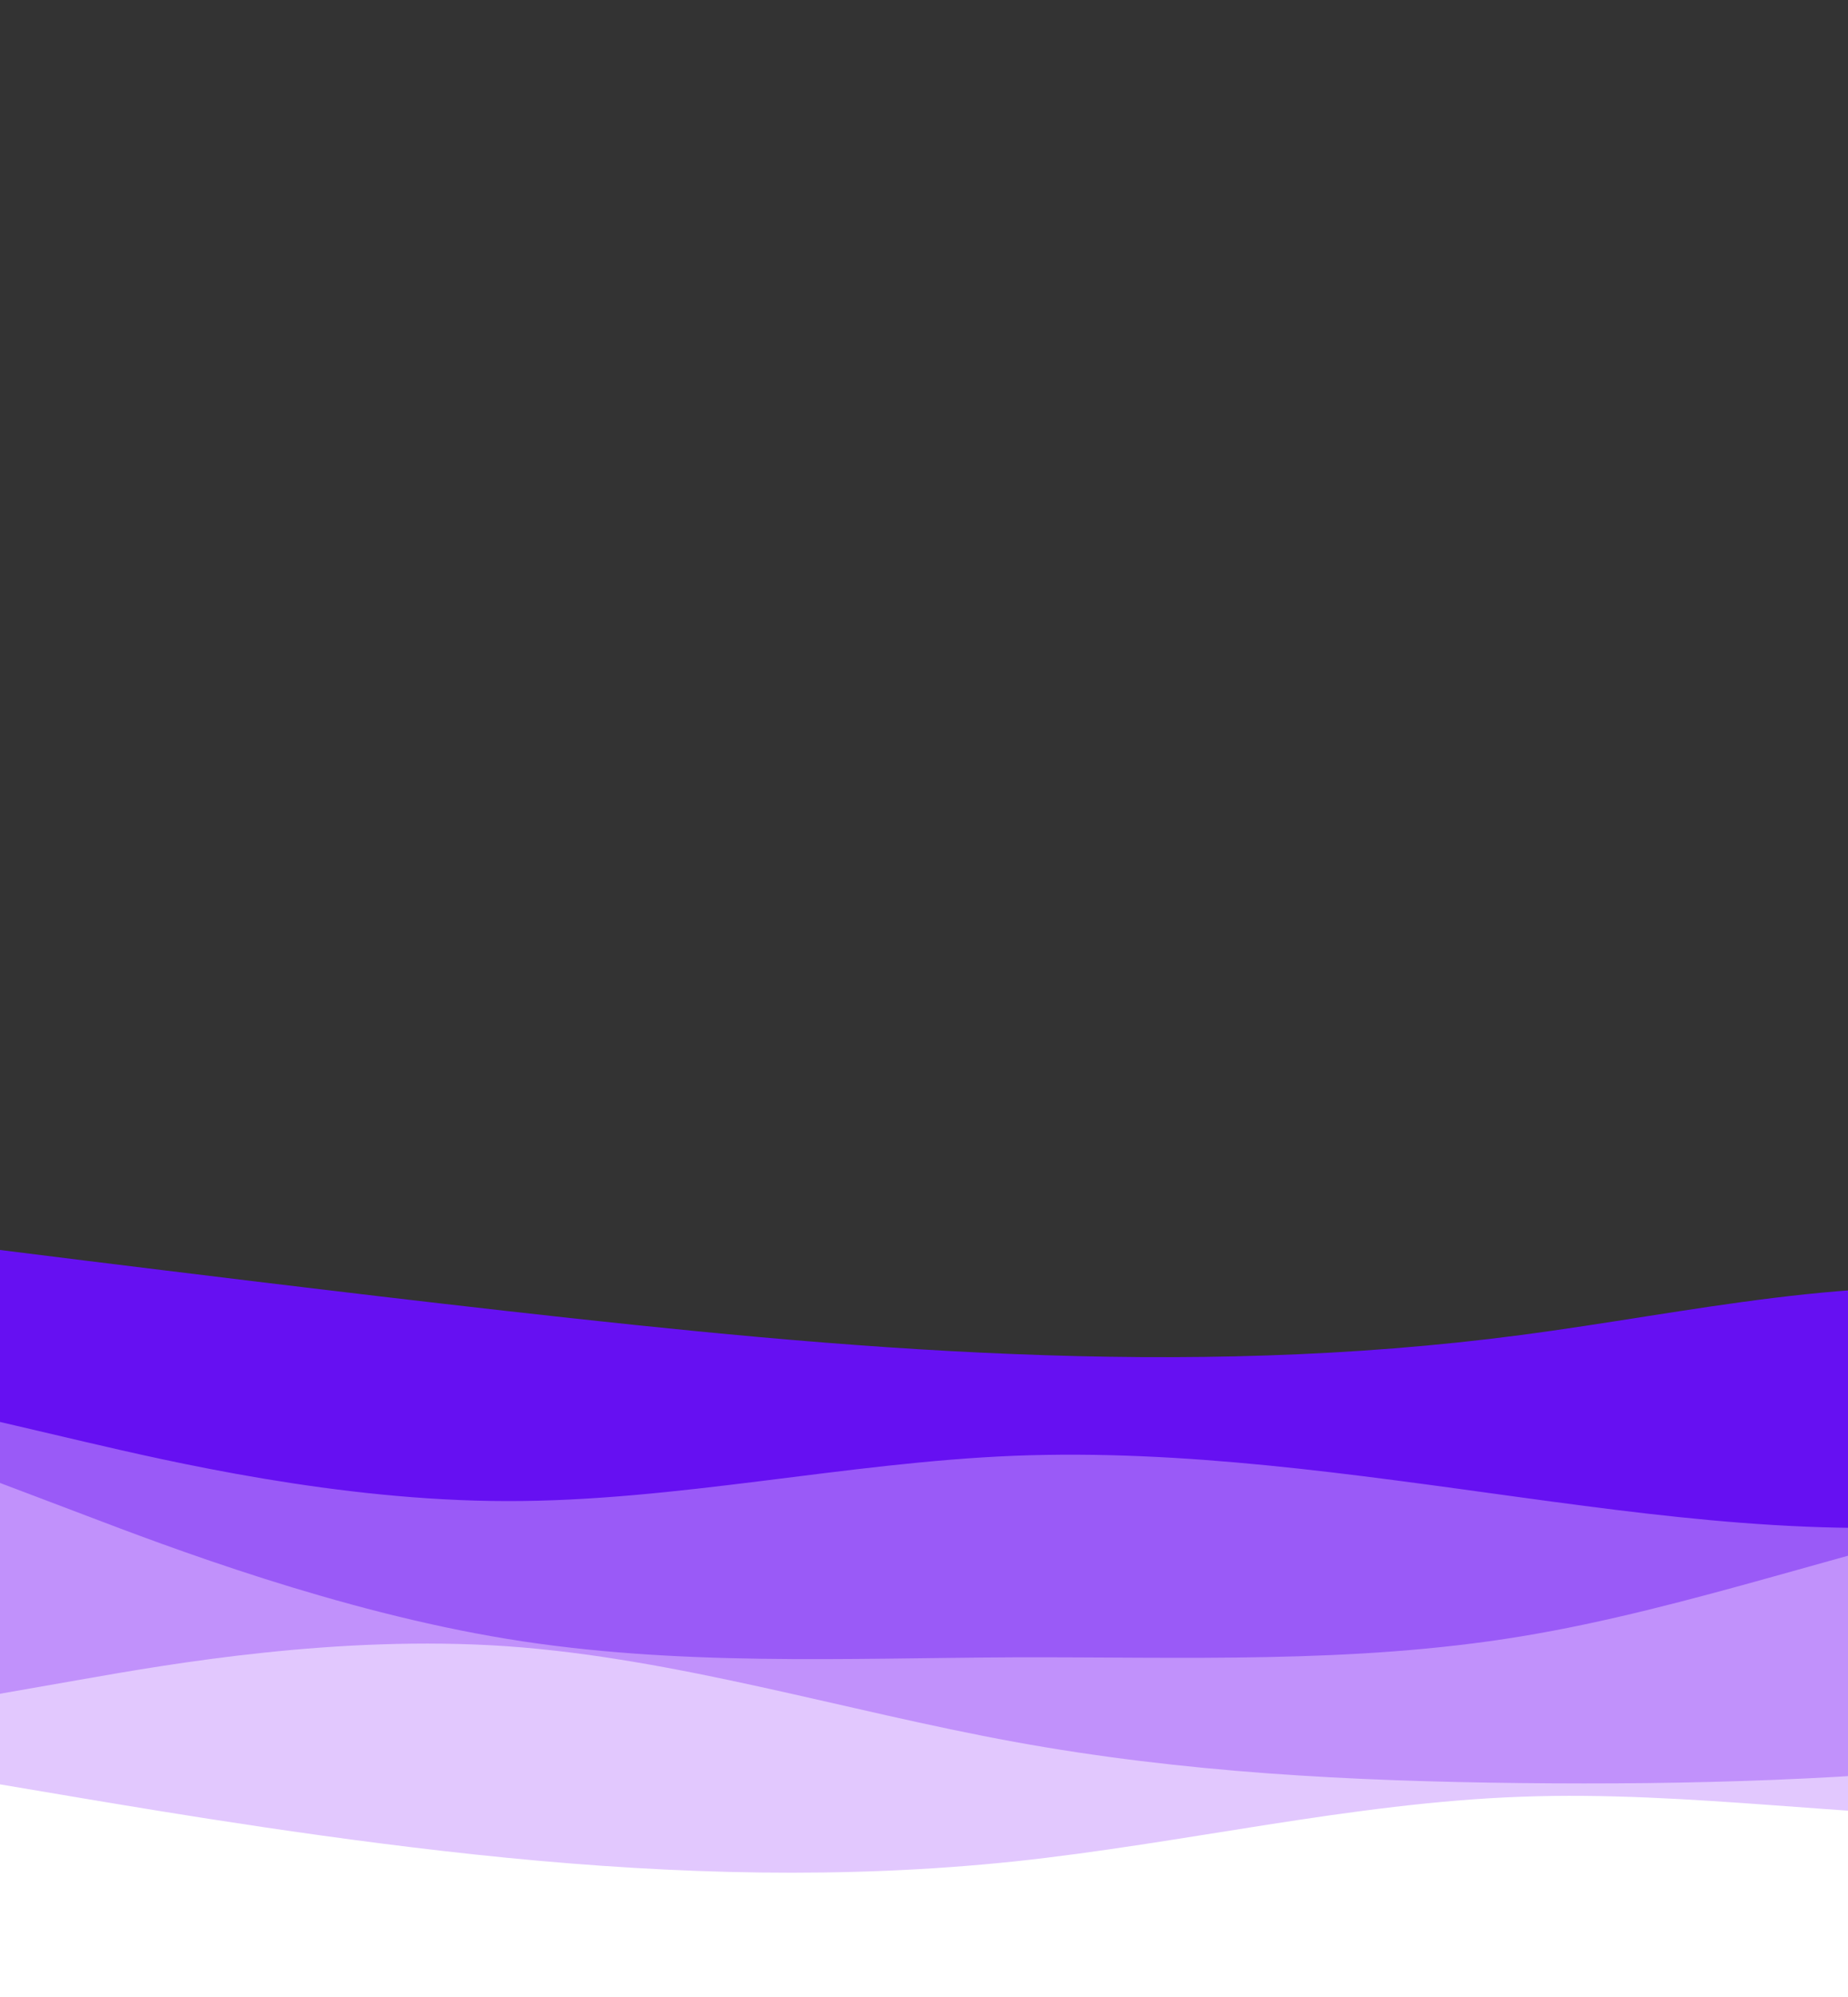 <svg id="visual"  width="1000" height="1080" xmlns="http://www.w3.org/2000/svg" xmlns:xlink="http://www.w3.org/1999/xlink" version="1.1"><rect width="100%" height="100%" fill="#333333" stroke="none"/><path d="M0 676L45.7 681.7C91.3 687.3 182.7 698.7 274.2 709C365.7 719.3 457.3 728.7 548.8 732.3C640.3 736 731.7 734 823 722C914.3 710 1005.7 688 1097 699.2C1188.3 710.3 1279.7 754.7 1371.2 759.8C1462.7 765 1554.3 731 1645.8 725.3C1737.3 719.7 1828.7 742.3 1874.3 753.7L1920 765L1920 1081L1874.3 1081C1828.7 1081 1737.3 1081 1645.8 1081C1554.3 1081 1462.7 1081 1371.2 1081C1279.7 1081 1188.3 1081 1097 1081C1005.7 1081 914.3 1081 823 1081C731.7 1081 640.3 1081 548.8 1081C457.3 1081 365.7 1081 274.2 1081C182.7 1081 91.3 1081 45.7 1081L0 1081Z" fill="#6610f2"></path><path d="M0 769L45.7 779.7C91.3 790.3 182.7 811.7 274.2 811.8C365.7 812 457.3 791 548.8 787.3C640.3 783.7 731.7 797.3 823 809.8C914.3 822.3 1005.7 833.7 1097 820.3C1188.3 807 1279.7 769 1371.2 754.7C1462.7 740.3 1554.3 749.7 1645.8 771C1737.3 792.3 1828.7 825.7 1874.3 842.3L1920 859L1920 1081L1874.3 1081C1828.7 1081 1737.3 1081 1645.8 1081C1554.3 1081 1462.7 1081 1371.2 1081C1279.7 1081 1188.3 1081 1097 1081C1005.7 1081 914.3 1081 823 1081C731.7 1081 640.3 1081 548.8 1081C457.3 1081 365.7 1081 274.2 1081C182.7 1081 91.3 1081 45.7 1081L0 1081Z" fill="#9a5af7"></path><path d="M0 802L45.7 819.3C91.3 836.7 182.7 871.3 274.2 886.3C365.7 901.3 457.3 896.7 548.8 896.3C640.3 896 731.7 900 823 885C914.3 870 1005.7 836 1097 817.2C1188.3 798.3 1279.7 794.7 1371.2 811.7C1462.7 828.7 1554.3 866.3 1645.8 882.5C1737.3 898.7 1828.7 893.3 1874.3 890.7L1920 888L1920 1081L1874.3 1081C1828.7 1081 1737.3 1081 1645.8 1081C1554.3 1081 1462.7 1081 1371.2 1081C1279.7 1081 1188.3 1081 1097 1081C1005.7 1081 914.3 1081 823 1081C731.7 1081 640.3 1081 548.8 1081C457.3 1081 365.7 1081 274.2 1081C182.7 1081 91.3 1081 45.7 1081L0 1081Z" fill="#c191fb"></path><path d="M0 916L45.7 908C91.3 900 182.7 884 274.2 890.3C365.7 896.7 457.3 925.3 548.8 942C640.3 958.7 731.7 963.3 823 964.3C914.3 965.3 1005.7 962.7 1097 952.2C1188.3 941.7 1279.7 923.3 1371.2 919.2C1462.7 915 1554.3 925 1645.8 923.7C1737.3 922.3 1828.7 909.7 1874.3 903.3L1920 897L1920 1081L1874.3 1081C1828.7 1081 1737.3 1081 1645.8 1081C1554.3 1081 1462.7 1081 1371.2 1081C1279.7 1081 1188.3 1081 1097 1081C1005.7 1081 914.3 1081 823 1081C731.7 1081 640.3 1081 548.8 1081C457.3 1081 365.7 1081 274.2 1081C182.7 1081 91.3 1081 45.7 1081L0 1081Z" fill="#e2c8fe"></path><path d="M0 965L45.7 972.7C91.3 980.3 182.7 995.7 274.2 1004.7C365.7 1013.7 457.3 1016.3 548.8 1006.7C640.3 997 731.7 975 823 971.7C914.3 968.3 1005.7 983.7 1097 983C1188.3 982.3 1279.7 965.7 1371.2 962.3C1462.7 959 1554.3 969 1645.8 970.7C1737.3 972.3 1828.7 965.7 1874.3 962.3L1920 959L1920 1081L1874.3 1081C1828.7 1081 1737.3 1081 1645.8 1081C1554.3 1081 1462.7 1081 1371.2 1081C1279.7 1081 1188.3 1081 1097 1081C1005.7 1081 914.3 1081 823 1081C731.7 1081 640.3 1081 548.8 1081C457.3 1081 365.7 1081 274.2 1081C182.7 1081 91.3 1081 45.7 1081L0 1081Z" fill="#ffffff"></path></svg>